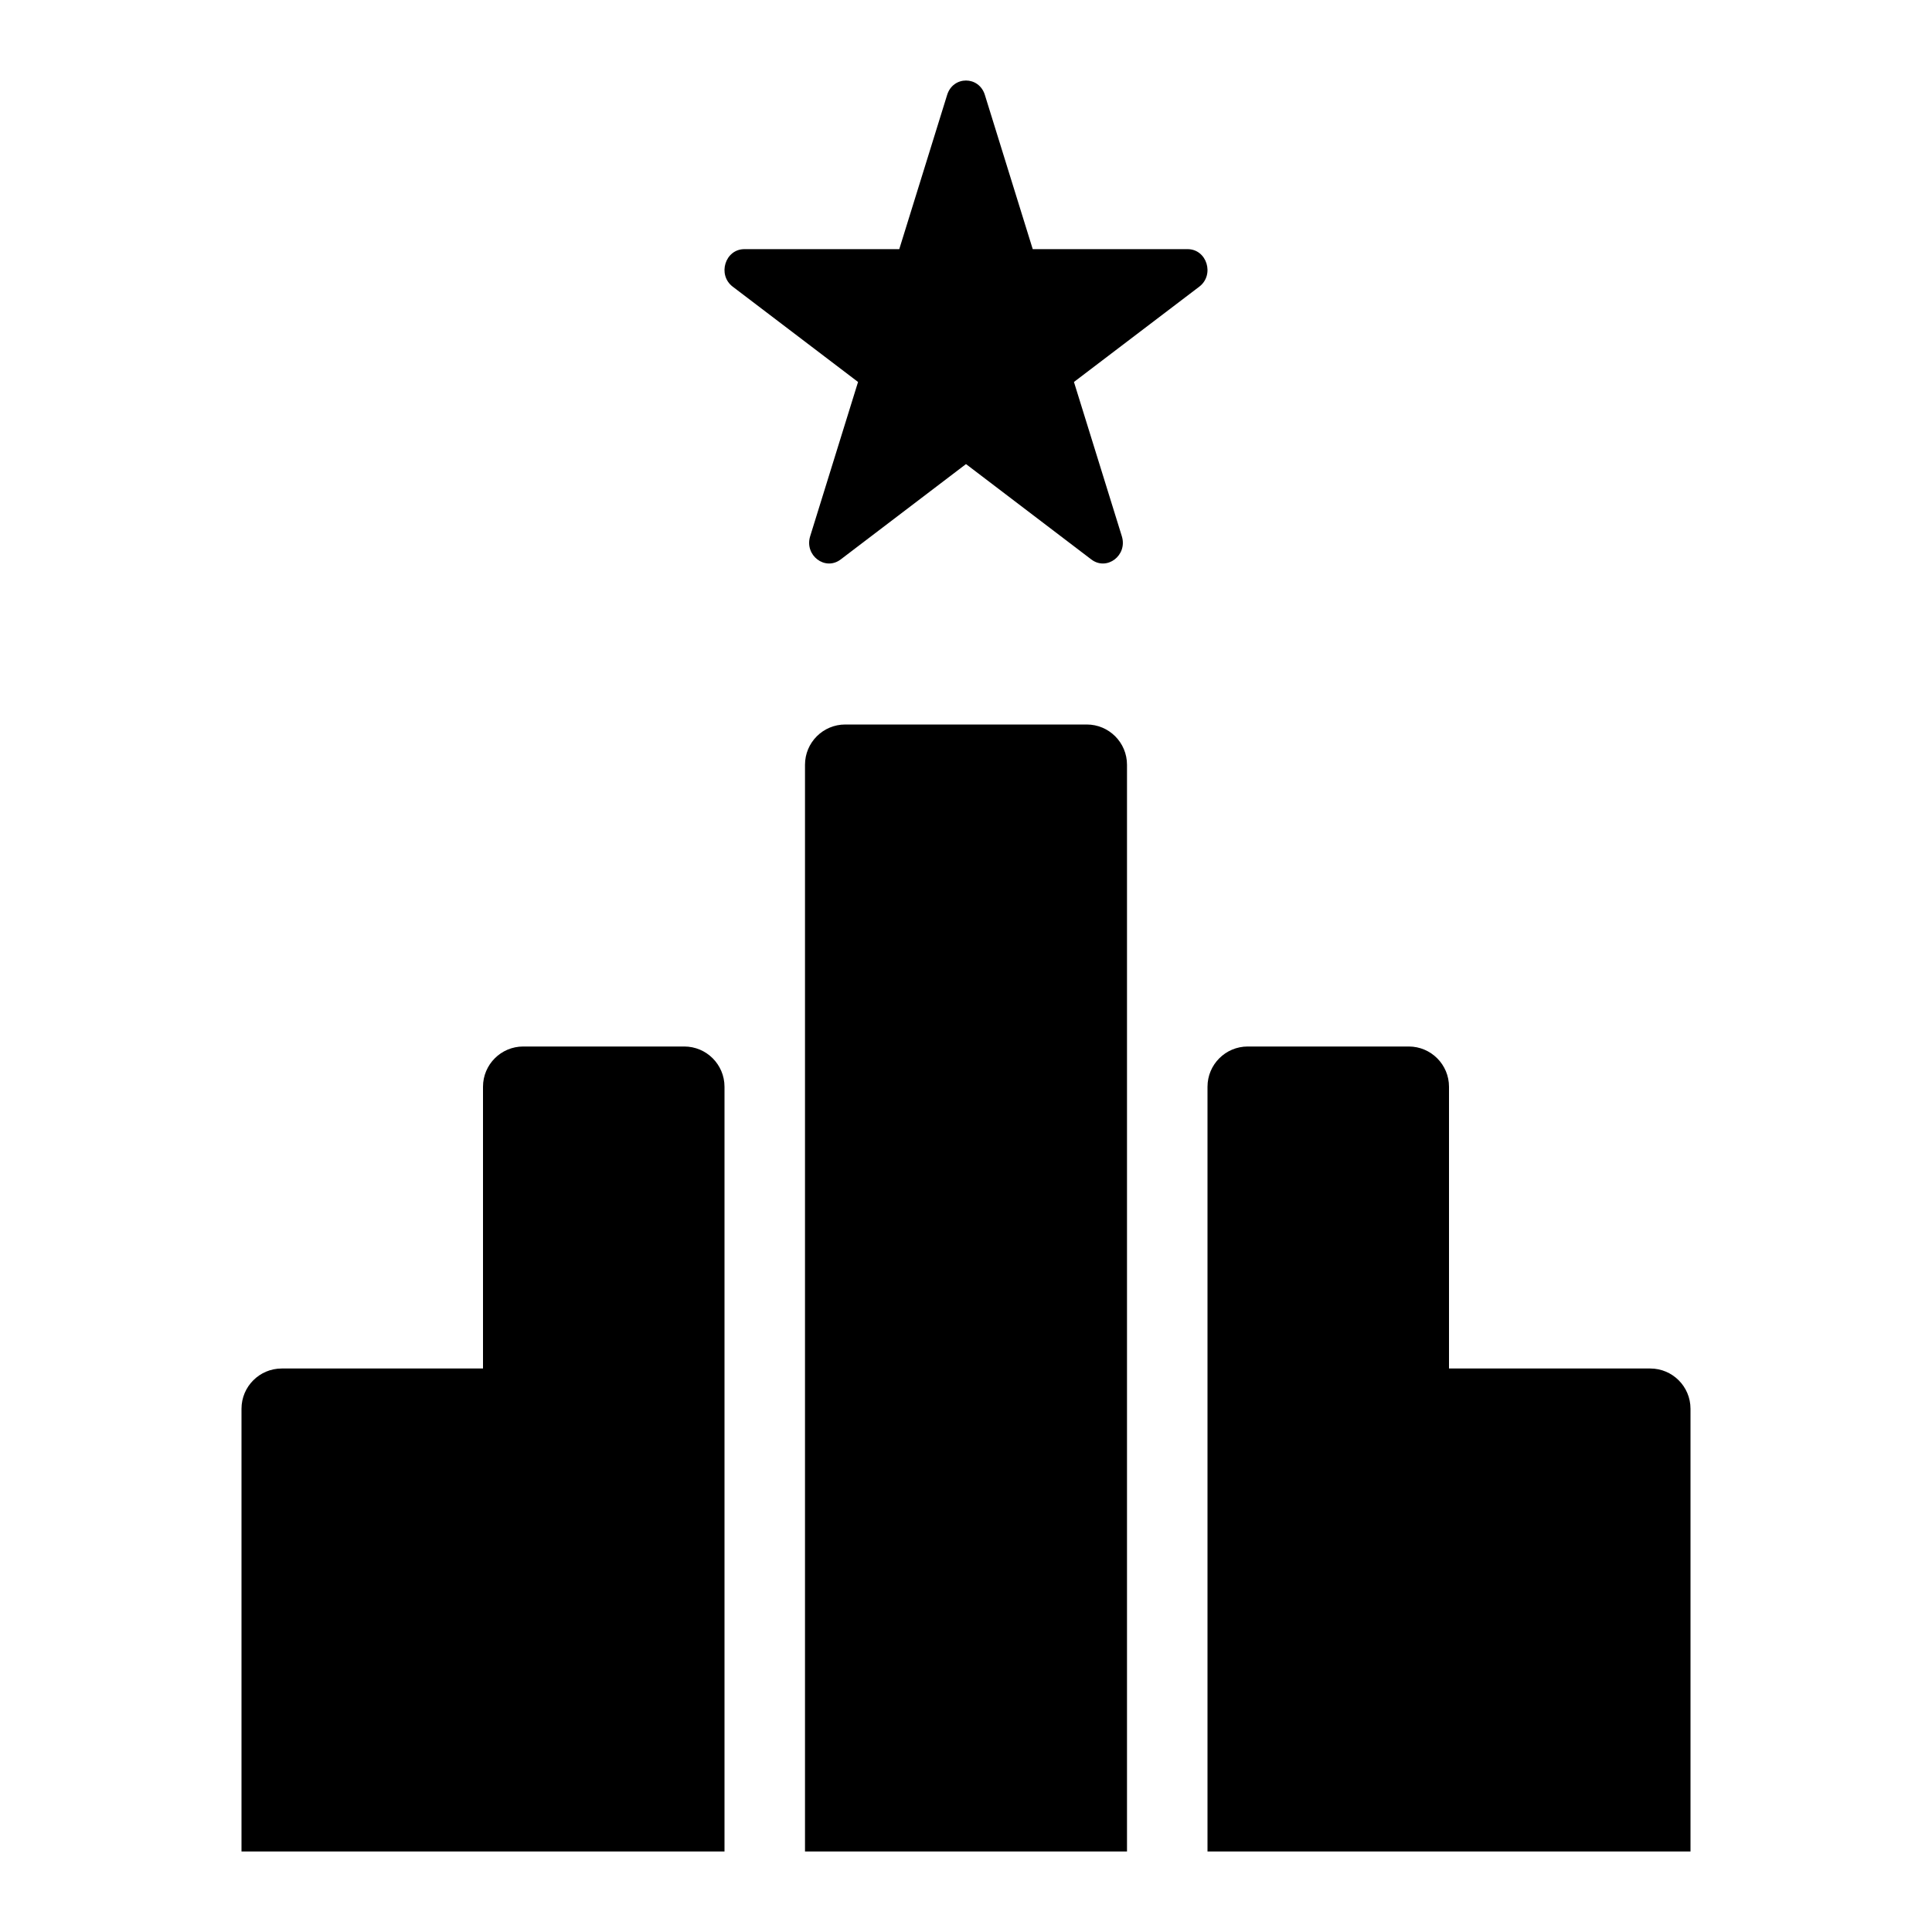 <svg xmlns="http://www.w3.org/2000/svg" width="24" height="24" viewBox="0 0 24 24" fill="none"><rect width="24" height="24" fill="none"/>
<path fill-rule="evenodd" clip-rule="evenodd" d="M10 23L10 9.5C10 9.224 10.224 9 10.5 9H13.5C13.776 9 14 9.224 14 9.5L14 23H10Z" fill="#000000"/>
<path fill-rule="evenodd" clip-rule="evenodd" d="M6 17V13.5C6 13.224 6.224 13 6.5 13H8.5C8.776 13 9 13.224 9 13.5L9 23H3V17.5C3 17.224 3.224 17 3.5 17H6Z" fill="#000000"/>
<path fill-rule="evenodd" clip-rule="evenodd" d="M18 17V13.5C18 13.224 17.776 13 17.5 13H15.5C15.224 13 15 13.224 15 13.5V23H21V17.5C21 17.224 20.776 17 20.5 17H18Z" fill="#000000"/>
<path d="M11.766 1.178C11.84 0.941 12.16 0.941 12.234 1.178L12.829 3.095H14.753C14.992 3.095 15.091 3.414 14.898 3.561L13.341 4.745L13.936 6.662C14.009 6.899 13.75 7.096 13.557 6.95L12 5.765L10.443 6.95C10.25 7.096 9.991 6.899 10.064 6.662L10.659 4.745L9.102 3.561C8.909 3.414 9.008 3.095 9.247 3.095H11.171L11.766 1.178Z" fill="#000000"/>
</svg>
